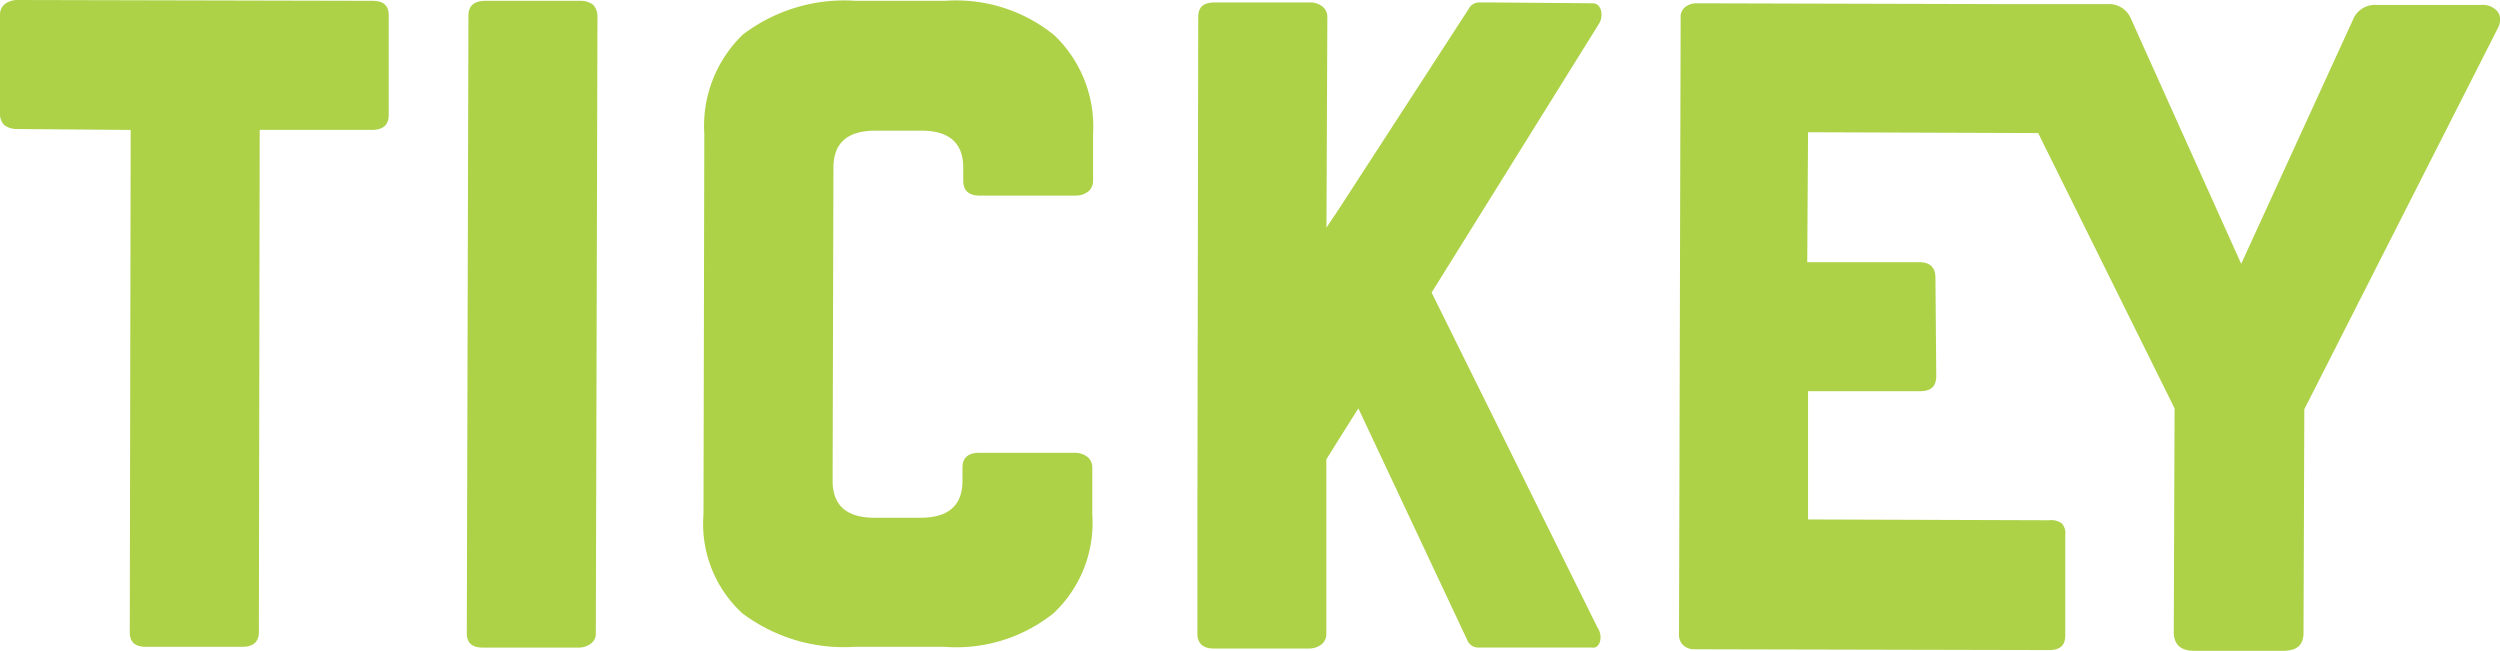 <svg xmlns="http://www.w3.org/2000/svg" viewBox="-2933 4463 103.899 27.051">
  <defs>
    <style>
      .cls-1 {
        fill: #add147;
      }
    </style>
  </defs>
  <g id="Symbol_2_12" data-name="Symbol 2 – 12" transform="translate(-3461 4118)">
    <g id="Group_2" data-name="Group 2" transform="translate(528 345)">
      <path id="Path_9" data-name="Path 9" class="cls-1" d="M0,.615A.551.551,0,0,1,.2.171.839.839,0,0,1,.717,0L15.472.034c.478,0,.683.2.683.615V4.782c0,.41-.239.615-.683.615H10.793l-.034,20.869c0,.41-.239.615-.683.615h-4c-.478,0-.683-.2-.683-.615L5.431,5.4.683,5.362a.839.839,0,0,1-.512-.171A.649.649,0,0,1,0,4.748Z" transform="translate(0 0)"/>
    </g>
    <g id="Group_3" data-name="Group 3" transform="translate(547.4 345.034)">
      <path id="Path_10" data-name="Path 10" class="cls-1" d="M56.868.715q0-.615.717-.615h3.962a.839.839,0,0,1,.512.171.74.74,0,0,1,.171.478l-.068,25.616a.507.507,0,0,1-.2.444.839.839,0,0,1-.512.171H57.483c-.478,0-.683-.2-.683-.615Z" transform="translate(-56.8 -0.1)"/>
    </g>
    <g id="Group_4" data-name="Group 4" transform="translate(557.237 345.034)">
      <path id="Path_11" data-name="Path 11" class="cls-1" d="M85.6,21.447l.034-15.814A5.276,5.276,0,0,1,87.239,1.5,6.96,6.96,0,0,1,91.919.1h3.723a6.472,6.472,0,0,1,4.543,1.435,5.249,5.249,0,0,1,1.605,4.1V7.58a.551.551,0,0,1-.2.444.839.839,0,0,1-.512.171h-4c-.444,0-.683-.2-.683-.615V7.033q0-1.537-1.742-1.537H92.738Q91,5.5,91,7.033l-.034,13.013q0,1.537,1.742,1.537h1.913q1.742,0,1.742-1.537V19.5c0-.41.239-.615.683-.615h4a.839.839,0,0,1,.512.171.551.551,0,0,1,.2.444v1.947a5.152,5.152,0,0,1-1.605,4.1,6.466,6.466,0,0,1-4.543,1.4H91.885a7.022,7.022,0,0,1-4.679-1.4A5.043,5.043,0,0,1,85.6,21.447Z" transform="translate(-85.6 -0.1)"/>
    </g>
    <g id="Group_5" data-name="Group 5" transform="translate(597.779 345.137)">
      <path id="Path_12" data-name="Path 12" class="cls-1" d="M238.318.742a.8.8,0,0,0-.683-.273H233.3a.983.983,0,0,0-.991.615l-4.645,10.144L223.085,1.049a.983.983,0,0,0-.991-.615h-4.338L205.017.4a.74.74,0,0,0-.478.171.524.524,0,0,0-.171.444L204.3,26.631a.59.59,0,0,0,.171.444.676.676,0,0,0,.478.171l14.721.034c.478,0,.683-.2.683-.615V22.5a.618.618,0,0,0-.137-.478.753.753,0,0,0-.546-.137l-10.007-.034V16.521h4.645c.478,0,.683-.2.683-.649l-.034-4.064c0-.444-.239-.649-.683-.649h-4.645l.034-5.4,9.563.034,5.67,11.442-.034,9.29c0,.512.273.786.854.786H229.4c.581,0,.854-.239.854-.751l.034-9.29L238.352,1.39a.675.675,0,0,0,.068-.342A.477.477,0,0,0,238.318.742Z" transform="translate(-204.3 -0.4)"/>
    </g>
    <g id="Group_6" data-name="Group 6" transform="translate(577.764 345.102)">
      <path id="Path_13" data-name="Path 13" class="cls-1" d="M162.333,26.292l-6.9-13.935,6.933-11.135c.239-.342.137-.888-.239-.888L157.893.3h-.512a.482.482,0,0,0-.41.273l-5.362,8.266-.546.82L151.1.915a.551.551,0,0,0-.2-.444A.839.839,0,0,0,150.379.3h-3.962c-.478,0-.683.2-.683.615l-.034,20.22v5.4c0,.41.239.615.683.615h3.962a.839.839,0,0,0,.512-.171.551.551,0,0,0,.2-.444V19.29l.512-.82.82-1.3,4.543,9.666a.482.482,0,0,0,.41.273h4.748C162.436,27.18,162.573,26.634,162.333,26.292Z" transform="translate(-145.7 -0.3)"/>
    </g>
  </g>
</svg>
